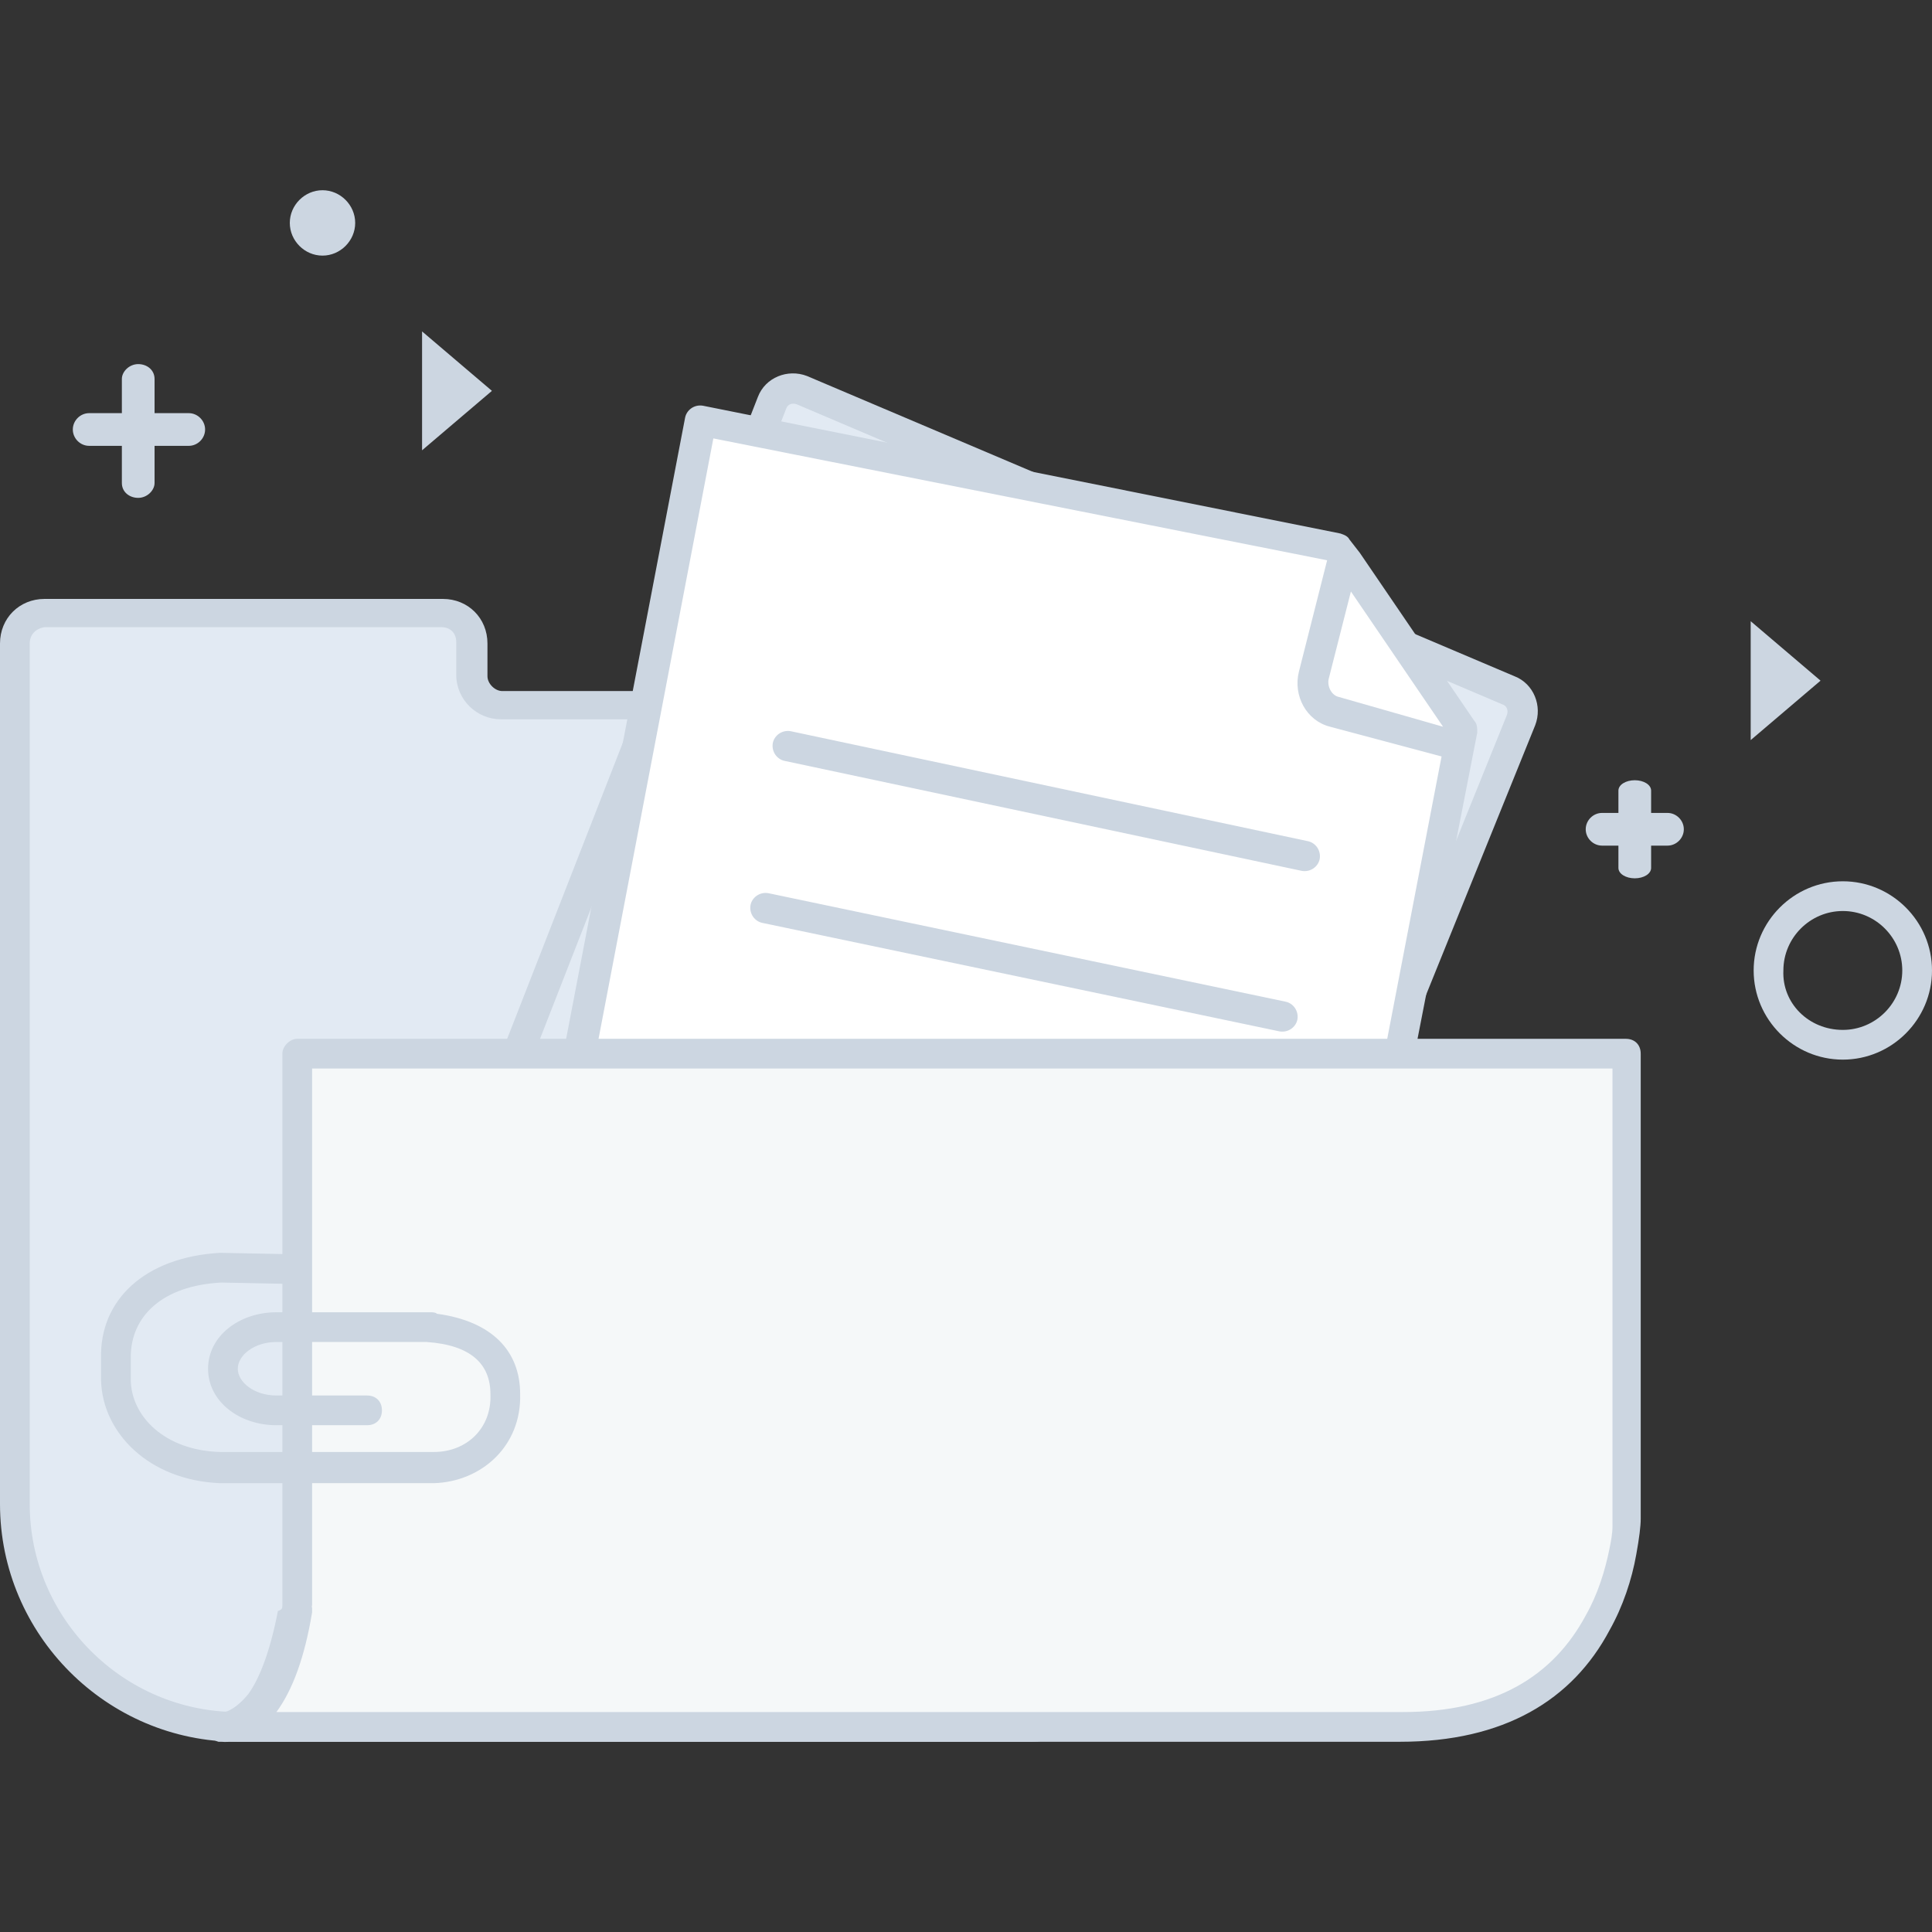<?xml version="1.0" standalone="no"?><!DOCTYPE svg PUBLIC "-//W3C//DTD SVG 1.1//EN" "http://www.w3.org/Graphics/SVG/1.1/DTD/svg11.dtd"><svg t="1616039590306" class="icon" viewBox="0 0 1024 1024" version="1.1" xmlns="http://www.w3.org/2000/svg" p-id="36219" xmlns:xlink="http://www.w3.org/1999/xlink" width="200" height="200"><rect x="0" y="0" width="1024" height="1024" fill="#333333" stroke="none"/><defs><style type="text/css"></style></defs><path d="M223.705 175.655l37.022 31.508-37.022 31.508v-63.015z m704.197 153.6l37.022 31.508-37.022 31.508v-63.015zM170.929 135.483c-9.452 0-17.329-7.877-17.329-17.329 0-9.452 7.877-17.329 17.329-17.329 9.452 0 17.329 7.877 17.329 17.329 0 9.452-7.877 17.329-17.329 17.329zM976.738 545.871c17.329 0 31.508-14.178 31.508-31.508s-14.178-31.508-31.508-31.508-31.508 14.178-31.508 31.508c-0.788 17.329 13.391 31.508 31.508 31.508z m0 15.754c-25.994 0-47.262-21.268-47.262-47.262s21.268-47.262 47.262-47.262 47.262 21.268 47.262 47.262-21.268 47.262-47.262 47.262zM64.591 218.978v-18.117c0-3.938 3.938-7.877 8.665-7.877 4.726 0 8.665 3.151 8.665 7.877v18.117h18.117c4.726 0 8.665 3.938 8.665 8.665 0 4.726-3.938 8.665-8.665 8.665h-18.117v19.692c0 3.938-3.938 7.877-8.665 7.877-4.726 0-8.665-3.151-8.665-7.877V236.308H47.262c-4.726 0-8.665-3.938-8.665-8.665 0-4.726 3.938-8.665 8.665-8.665h17.329z m793.206 211.889v-11.815c0-3.151 3.938-5.514 8.665-5.514 4.726 0 8.665 2.363 8.665 5.514v11.815h8.665c4.726 0 8.665 3.938 8.665 8.665 0 4.726-3.938 8.665-8.665 8.665h-8.665v11.815c0 3.151-3.938 5.514-8.665 5.514-4.726 0-8.665-2.363-8.665-5.514v-11.815h-8.665c-4.726 0-8.665-3.938-8.665-8.665 0-4.726 3.938-8.665 8.665-8.665h8.665z" fill="#CCD6E1" p-id="36220"></path><path d="M7.877 337.132c0-8.665 7.089-15.754 15.754-15.754h211.102c8.665 0 15.754 7.089 15.754 15.754V354.462c0 8.665 7.089 15.754 15.754 15.754h281.206c8.665 0 15.754 7.089 15.754 15.754v509.637c0 8.665-7.089 15.754-15.754 15.754H126.031c-65.378 0-118.154-52.775-118.154-118.154V337.132z" fill="#E2EAF3" p-id="36221"></path><path d="M0 341.071c0-13.391 10.24-23.631 23.631-23.631h211.102c13.391 0 23.631 10.24 23.631 23.631v17.329c0 3.938 3.938 7.877 7.877 7.877h281.206c13.391 0 23.631 10.24 23.631 23.631v509.637c0 13.391-10.24 23.631-23.631 23.631H126.031c-69.317 0-126.031-56.714-126.031-126.031V341.071z m15.754 0v456.074c0 60.652 49.625 110.277 110.277 110.277h420.628c3.938 0 7.877-3.151 7.877-7.877V389.12c0-4.726-3.151-7.877-7.877-7.877H265.452c-12.603 0-23.631-10.24-23.631-23.631v-17.329c0-4.726-3.151-7.877-7.877-7.877H23.631c-4.726 0.788-7.877 3.938-7.877 8.665z" fill="#CCD6E1" p-id="36222"></path><path d="M426.929 211.889l374.942 159.114c6.302 2.363 9.452 9.452 7.089 15.754l-172.505 426.142-392.271-165.415 166.991-428.505c2.363-7.089 9.452-9.452 15.754-7.089z" fill="#E2EAF3" p-id="36223"></path><path d="M427.717 199.286l374.942 159.114c10.24 3.938 14.966 15.754 11.028 25.994L638.031 818.412 231.582 645.908 401.723 210.314c3.938-10.24 15.754-14.966 25.994-11.028z m371.003 179.594c0.788-2.363 0-4.726-2.363-5.514L422.203 214.252c-2.363-0.788-4.726 0-5.514 2.363L252.062 638.031l377.305 159.902 169.354-419.052z" fill="#CCD6E1" p-id="36224"></path><path d="M283.569 691.594l89.009-464.738 337.92 66.954 65.378 96.098-73.255 379.668z" fill="#FFFFFF" p-id="36225"></path><path d="M404.086 489.157c-3.938-0.788-7.089-4.726-6.302-9.452 0.788-3.938 4.726-7.089 9.452-6.302l274.117 57.502c3.938 0.788 7.089 4.726 6.302 9.452-0.788 3.938-4.726 7.089-9.452 6.302l-274.117-57.502z m11.815-85.858c-3.938-0.788-7.089-4.726-6.302-9.452 0.788-3.938 4.726-7.089 9.452-6.302L693.169 445.834c3.938 0.788 7.089 4.726 6.302 9.452-0.788 3.938-4.726 7.089-9.452 6.302l-274.117-58.289z m304.837-110.277l60.652 89.009c1.575 1.575 1.575 3.938 1.575 6.302L708.923 768c-0.788 3.938-4.726 7.089-9.452 6.302l-419.052-78.769c-3.938-0.788-7.089-4.726-6.302-9.452l89.009-464.738c0.788-3.938 4.726-7.089 9.452-6.302l337.92 67.742c2.363 0.788 3.938 1.575 4.726 3.151l5.514 7.089z m44.111 92.16l-48.837-71.68-11.815 46.474c-0.788 3.938 1.575 8.665 5.514 9.452l55.138 15.754z m-0.788 15.754l-59.077-15.754c-12.603-3.151-19.692-16.542-16.542-29.145l14.966-59.077L378.092 232.369l-85.858 448.985 403.298 75.618L764.062 400.935z" fill="#CCD6E1" p-id="36226"></path><path d="M118.154 913.723s28.357 7.089 40.172-61.44c-2.363 1.575 0-294.597 0-294.597h704.197v246.548s0 109.489-118.942 110.277c-1.575-0.788-625.428-0.788-625.428-0.788z" fill="#F5F8F9" p-id="36227"></path><path d="M149.662 850.708v-9.452-33.871-101.612-70.892-55.138-15.754-5.514c0-3.938 3.938-7.877 7.877-7.877h704.197c4.726 0 7.877 3.151 7.877 7.877v246.548c0 3.938-0.788 10.24-2.363 18.905-2.363 13.391-7.089 27.569-14.178 40.172-19.692 37.022-55.926 59.077-111.065 59.077h-0.788H115.791l1.575-15.754c0.788 0 2.363 0 3.938-0.788 3.151-1.575 6.302-3.938 10.24-8.665 6.302-8.665 11.815-23.631 15.754-44.111 2.363-0.788 2.363-1.575 2.363-3.151z m-3.151 56.714c-9.452 12.603-20.48 16.542-29.145 15.754h-1.575c-8.665-2.363-7.089-15.754 1.575-15.754h29.145z m14.178-60.652c-1.575 0-3.151 0-7.877 0.788 2.363-1.575 3.938-1.575 6.302-0.788h1.575z m4.726 5.514s0-0.788 0 0c0-0.788 0-0.788-0.788-2.363-1.575-1.575-1.575-2.363-3.151-3.151 0.788 0 3.151 1.575 3.938 5.514 0-0.788 0-0.788 0 0z m-1.575 55.138h579.742c48.837 0 79.557-18.905 96.886-51.2 6.302-11.028 10.24-23.631 12.603-35.446 0.788-3.938 1.575-7.877 1.575-11.815V566.351H165.415V854.646c-3.938 23.631-10.24 40.96-18.905 52.775h17.329z" fill="#CCD6E1" p-id="36228"></path><path d="M166.203 695.532H228.431c0.788 0 2.363 0 3.151 0.788 29.145 3.938 44.111 19.692 44.111 42.535 0.788 27.569-20.48 46.474-45.686 47.262H116.578c-37.809-1.575-62.228-26.782-63.015-54.351v-11.815c-0.788-30.72 22.843-53.563 63.015-55.926l40.172 0.788c4.726 0 7.877 3.938 7.877 7.877 0 4.726-3.938 7.877-7.877 7.877l-39.385-0.788c-31.508 1.575-48.049 18.117-48.049 39.385v11.815c0 19.692 18.117 37.809 47.262 38.597h113.428c17.329 0 30.72-12.603 29.932-30.72 0-15.754-10.24-25.994-33.871-27.569H146.511c-11.815 0-20.48 7.089-20.48 14.178s8.665 14.178 20.48 14.178h48.049c4.726 0 7.877 3.151 7.877 7.877s-3.151 7.877-7.877 7.877h-48.049c-19.692 0-36.234-12.603-36.234-29.932 0-17.329 16.542-29.932 36.234-29.932h19.692z" fill="#CCD6E1" p-id="36229"></path></svg>